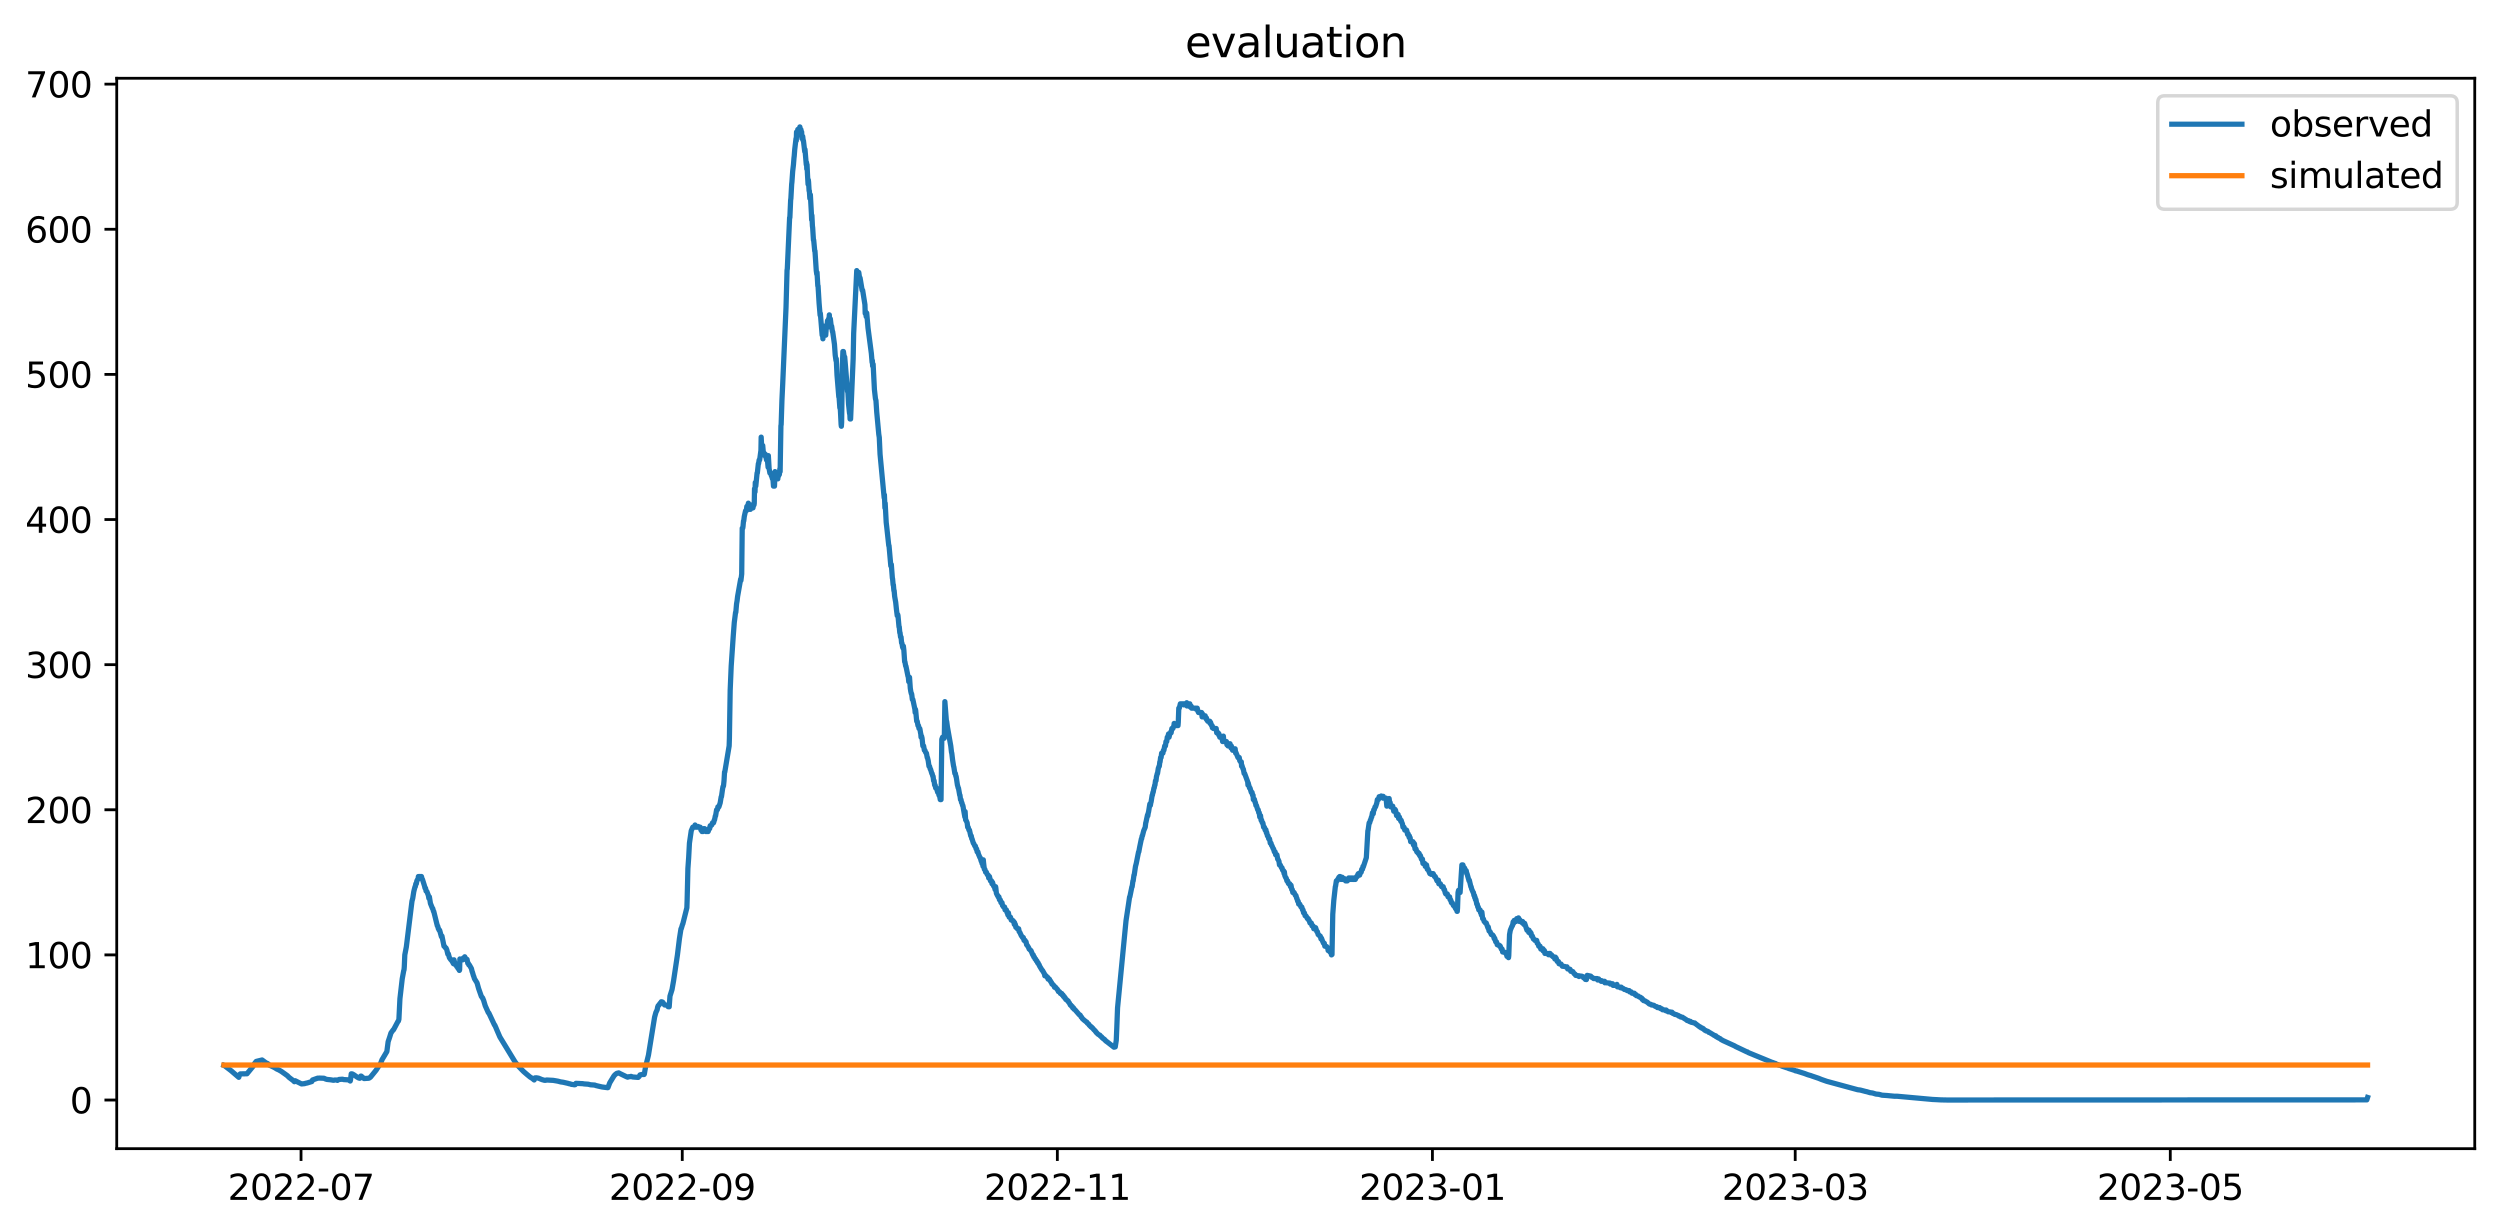 <?xml version="1.0" encoding="utf-8" standalone="no"?>
<!DOCTYPE svg PUBLIC "-//W3C//DTD SVG 1.1//EN"
  "http://www.w3.org/Graphics/SVG/1.1/DTD/svg11.dtd">
<svg xmlns:xlink="http://www.w3.org/1999/xlink" width="712.898pt" height="351.436pt" viewBox="0 0 712.898 351.436" xmlns="http://www.w3.org/2000/svg" version="1.1">
 <defs>
  <style type="text/css">*{stroke-linejoin: round; stroke-linecap: butt}</style>
 </defs>
 <g id="figure_1">
  <g id="patch_1">
   <path d="M 0 351.436 
L 712.898 351.436 
L 712.898 0 
L 0 0 
z
" style="fill: #ffffff"/>
  </g>
  <g id="axes_1">
   <g id="patch_2">
    <path d="M 33.288 327.558 
L 705.697 327.558 
L 705.697 22.318 
L 33.288 22.318 
z
" style="fill: #ffffff"/>
   </g>
   <g id="matplotlib.axis_1">
    <g id="xtick_1">
     <g id="line2d_1">
      <defs>
       <path id="m555b026057" d="M 0 0 
L 0 3.5 
" style="stroke: #000000; stroke-width: 0.8"/>
      </defs>
      <g>
       <use xlink:href="#m555b026057" x="85.842" y="327.558" style="stroke: #000000; stroke-width: 0.8"/>
      </g>
     </g>
     <g id="text_1">
      <!-- 2022-07 -->
      <g transform="translate(64.951 342.157) scale(0.1 -0.1)">
       <defs>
        <path id="DejaVuSans-32" d="M 1228 531 
L 3431 531 
L 3431 0 
L 469 0 
L 469 531 
Q 828 903 1448 1529 
Q 2069 2156 2228 2338 
Q 2531 2678 2651 2914 
Q 2772 3150 2772 3378 
Q 2772 3750 2511 3984 
Q 2250 4219 1831 4219 
Q 1534 4219 1204 4116 
Q 875 4013 500 3803 
L 500 4441 
Q 881 4594 1212 4672 
Q 1544 4750 1819 4750 
Q 2544 4750 2975 4387 
Q 3406 4025 3406 3419 
Q 3406 3131 3298 2873 
Q 3191 2616 2906 2266 
Q 2828 2175 2409 1742 
Q 1991 1309 1228 531 
z
" transform="scale(0.016)"/>
        <path id="DejaVuSans-30" d="M 2034 4250 
Q 1547 4250 1301 3770 
Q 1056 3291 1056 2328 
Q 1056 1369 1301 889 
Q 1547 409 2034 409 
Q 2525 409 2770 889 
Q 3016 1369 3016 2328 
Q 3016 3291 2770 3770 
Q 2525 4250 2034 4250 
z
M 2034 4750 
Q 2819 4750 3233 4129 
Q 3647 3509 3647 2328 
Q 3647 1150 3233 529 
Q 2819 -91 2034 -91 
Q 1250 -91 836 529 
Q 422 1150 422 2328 
Q 422 3509 836 4129 
Q 1250 4750 2034 4750 
z
" transform="scale(0.016)"/>
        <path id="DejaVuSans-2d" d="M 313 2009 
L 1997 2009 
L 1997 1497 
L 313 1497 
L 313 2009 
z
" transform="scale(0.016)"/>
        <path id="DejaVuSans-37" d="M 525 4666 
L 3525 4666 
L 3525 4397 
L 1831 0 
L 1172 0 
L 2766 4134 
L 525 4134 
L 525 4666 
z
" transform="scale(0.016)"/>
       </defs>
       <use xlink:href="#DejaVuSans-32"/>
       <use xlink:href="#DejaVuSans-30" x="63.623"/>
       <use xlink:href="#DejaVuSans-32" x="127.246"/>
       <use xlink:href="#DejaVuSans-32" x="190.869"/>
       <use xlink:href="#DejaVuSans-2d" x="254.492"/>
       <use xlink:href="#DejaVuSans-30" x="290.576"/>
       <use xlink:href="#DejaVuSans-37" x="354.199"/>
      </g>
     </g>
    </g>
    <g id="xtick_2">
     <g id="line2d_2">
      <g>
       <use xlink:href="#m555b026057" x="194.554" y="327.558" style="stroke: #000000; stroke-width: 0.8"/>
      </g>
     </g>
     <g id="text_2">
      <!-- 2022-09 -->
      <g transform="translate(173.662 342.157) scale(0.1 -0.1)">
       <defs>
        <path id="DejaVuSans-39" d="M 703 97 
L 703 672 
Q 941 559 1184 500 
Q 1428 441 1663 441 
Q 2288 441 2617 861 
Q 2947 1281 2994 2138 
Q 2813 1869 2534 1725 
Q 2256 1581 1919 1581 
Q 1219 1581 811 2004 
Q 403 2428 403 3163 
Q 403 3881 828 4315 
Q 1253 4750 1959 4750 
Q 2769 4750 3195 4129 
Q 3622 3509 3622 2328 
Q 3622 1225 3098 567 
Q 2575 -91 1691 -91 
Q 1453 -91 1209 -44 
Q 966 3 703 97 
z
M 1959 2075 
Q 2384 2075 2632 2365 
Q 2881 2656 2881 3163 
Q 2881 3666 2632 3958 
Q 2384 4250 1959 4250 
Q 1534 4250 1286 3958 
Q 1038 3666 1038 3163 
Q 1038 2656 1286 2365 
Q 1534 2075 1959 2075 
z
" transform="scale(0.016)"/>
       </defs>
       <use xlink:href="#DejaVuSans-32"/>
       <use xlink:href="#DejaVuSans-30" x="63.623"/>
       <use xlink:href="#DejaVuSans-32" x="127.246"/>
       <use xlink:href="#DejaVuSans-32" x="190.869"/>
       <use xlink:href="#DejaVuSans-2d" x="254.492"/>
       <use xlink:href="#DejaVuSans-30" x="290.576"/>
       <use xlink:href="#DejaVuSans-39" x="354.199"/>
      </g>
     </g>
    </g>
    <g id="xtick_3">
     <g id="line2d_3">
      <g>
       <use xlink:href="#m555b026057" x="301.511" y="327.558" style="stroke: #000000; stroke-width: 0.8"/>
      </g>
     </g>
     <g id="text_3">
      <!-- 2022-11 -->
      <g transform="translate(280.62 342.157) scale(0.1 -0.1)">
       <defs>
        <path id="DejaVuSans-31" d="M 794 531 
L 1825 531 
L 1825 4091 
L 703 3866 
L 703 4441 
L 1819 4666 
L 2450 4666 
L 2450 531 
L 3481 531 
L 3481 0 
L 794 0 
L 794 531 
z
" transform="scale(0.016)"/>
       </defs>
       <use xlink:href="#DejaVuSans-32"/>
       <use xlink:href="#DejaVuSans-30" x="63.623"/>
       <use xlink:href="#DejaVuSans-32" x="127.246"/>
       <use xlink:href="#DejaVuSans-32" x="190.869"/>
       <use xlink:href="#DejaVuSans-2d" x="254.492"/>
       <use xlink:href="#DejaVuSans-31" x="290.576"/>
       <use xlink:href="#DejaVuSans-31" x="354.199"/>
      </g>
     </g>
    </g>
    <g id="xtick_4">
     <g id="line2d_4">
      <g>
       <use xlink:href="#m555b026057" x="408.469" y="327.558" style="stroke: #000000; stroke-width: 0.8"/>
      </g>
     </g>
     <g id="text_4">
      <!-- 2023-01 -->
      <g transform="translate(387.578 342.157) scale(0.1 -0.1)">
       <defs>
        <path id="DejaVuSans-33" d="M 2597 2516 
Q 3050 2419 3304 2112 
Q 3559 1806 3559 1356 
Q 3559 666 3084 287 
Q 2609 -91 1734 -91 
Q 1441 -91 1130 -33 
Q 819 25 488 141 
L 488 750 
Q 750 597 1062 519 
Q 1375 441 1716 441 
Q 2309 441 2620 675 
Q 2931 909 2931 1356 
Q 2931 1769 2642 2001 
Q 2353 2234 1838 2234 
L 1294 2234 
L 1294 2753 
L 1863 2753 
Q 2328 2753 2575 2939 
Q 2822 3125 2822 3475 
Q 2822 3834 2567 4026 
Q 2313 4219 1838 4219 
Q 1578 4219 1281 4162 
Q 984 4106 628 3988 
L 628 4550 
Q 988 4650 1302 4700 
Q 1616 4750 1894 4750 
Q 2613 4750 3031 4423 
Q 3450 4097 3450 3541 
Q 3450 3153 3228 2886 
Q 3006 2619 2597 2516 
z
" transform="scale(0.016)"/>
       </defs>
       <use xlink:href="#DejaVuSans-32"/>
       <use xlink:href="#DejaVuSans-30" x="63.623"/>
       <use xlink:href="#DejaVuSans-32" x="127.246"/>
       <use xlink:href="#DejaVuSans-33" x="190.869"/>
       <use xlink:href="#DejaVuSans-2d" x="254.492"/>
       <use xlink:href="#DejaVuSans-30" x="290.576"/>
       <use xlink:href="#DejaVuSans-31" x="354.199"/>
      </g>
     </g>
    </g>
    <g id="xtick_5">
     <g id="line2d_5">
      <g>
       <use xlink:href="#m555b026057" x="511.92" y="327.558" style="stroke: #000000; stroke-width: 0.8"/>
      </g>
     </g>
     <g id="text_5">
      <!-- 2023-03 -->
      <g transform="translate(491.029 342.157) scale(0.1 -0.1)">
       <use xlink:href="#DejaVuSans-32"/>
       <use xlink:href="#DejaVuSans-30" x="63.623"/>
       <use xlink:href="#DejaVuSans-32" x="127.246"/>
       <use xlink:href="#DejaVuSans-33" x="190.869"/>
       <use xlink:href="#DejaVuSans-2d" x="254.492"/>
       <use xlink:href="#DejaVuSans-30" x="290.576"/>
       <use xlink:href="#DejaVuSans-33" x="354.199"/>
      </g>
     </g>
    </g>
    <g id="xtick_6">
     <g id="line2d_6">
      <g>
       <use xlink:href="#m555b026057" x="618.878" y="327.558" style="stroke: #000000; stroke-width: 0.8"/>
      </g>
     </g>
     <g id="text_6">
      <!-- 2023-05 -->
      <g transform="translate(597.987 342.157) scale(0.1 -0.1)">
       <defs>
        <path id="DejaVuSans-35" d="M 691 4666 
L 3169 4666 
L 3169 4134 
L 1269 4134 
L 1269 2991 
Q 1406 3038 1543 3061 
Q 1681 3084 1819 3084 
Q 2600 3084 3056 2656 
Q 3513 2228 3513 1497 
Q 3513 744 3044 326 
Q 2575 -91 1722 -91 
Q 1428 -91 1123 -41 
Q 819 9 494 109 
L 494 744 
Q 775 591 1075 516 
Q 1375 441 1709 441 
Q 2250 441 2565 725 
Q 2881 1009 2881 1497 
Q 2881 1984 2565 2268 
Q 2250 2553 1709 2553 
Q 1456 2553 1204 2497 
Q 953 2441 691 2322 
L 691 4666 
z
" transform="scale(0.016)"/>
       </defs>
       <use xlink:href="#DejaVuSans-32"/>
       <use xlink:href="#DejaVuSans-30" x="63.623"/>
       <use xlink:href="#DejaVuSans-32" x="127.246"/>
       <use xlink:href="#DejaVuSans-33" x="190.869"/>
       <use xlink:href="#DejaVuSans-2d" x="254.492"/>
       <use xlink:href="#DejaVuSans-30" x="290.576"/>
       <use xlink:href="#DejaVuSans-35" x="354.199"/>
      </g>
     </g>
    </g>
   </g>
   <g id="matplotlib.axis_2">
    <g id="ytick_1">
     <g id="line2d_7">
      <defs>
       <path id="m107661057c" d="M 0 0 
L -3.5 0 
" style="stroke: #000000; stroke-width: 0.8"/>
      </defs>
      <g>
       <use xlink:href="#m107661057c" x="33.288" y="313.684" style="stroke: #000000; stroke-width: 0.8"/>
      </g>
     </g>
     <g id="text_7">
      <!-- 0 -->
      <g transform="translate(19.925 317.483) scale(0.1 -0.1)">
       <use xlink:href="#DejaVuSans-30"/>
      </g>
     </g>
    </g>
    <g id="ytick_2">
     <g id="line2d_8">
      <g>
       <use xlink:href="#m107661057c" x="33.288" y="272.298" style="stroke: #000000; stroke-width: 0.8"/>
      </g>
     </g>
     <g id="text_8">
      <!-- 100 -->
      <g transform="translate(7.2 276.097) scale(0.1 -0.1)">
       <use xlink:href="#DejaVuSans-31"/>
       <use xlink:href="#DejaVuSans-30" x="63.623"/>
       <use xlink:href="#DejaVuSans-30" x="127.246"/>
      </g>
     </g>
    </g>
    <g id="ytick_3">
     <g id="line2d_9">
      <g>
       <use xlink:href="#m107661057c" x="33.288" y="230.912" style="stroke: #000000; stroke-width: 0.8"/>
      </g>
     </g>
     <g id="text_9">
      <!-- 200 -->
      <g transform="translate(7.2 234.711) scale(0.1 -0.1)">
       <use xlink:href="#DejaVuSans-32"/>
       <use xlink:href="#DejaVuSans-30" x="63.623"/>
       <use xlink:href="#DejaVuSans-30" x="127.246"/>
      </g>
     </g>
    </g>
    <g id="ytick_4">
     <g id="line2d_10">
      <g>
       <use xlink:href="#m107661057c" x="33.288" y="189.527" style="stroke: #000000; stroke-width: 0.8"/>
      </g>
     </g>
     <g id="text_10">
      <!-- 300 -->
      <g transform="translate(7.2 193.326) scale(0.1 -0.1)">
       <use xlink:href="#DejaVuSans-33"/>
       <use xlink:href="#DejaVuSans-30" x="63.623"/>
       <use xlink:href="#DejaVuSans-30" x="127.246"/>
      </g>
     </g>
    </g>
    <g id="ytick_5">
     <g id="line2d_11">
      <g>
       <use xlink:href="#m107661057c" x="33.288" y="148.141" style="stroke: #000000; stroke-width: 0.8"/>
      </g>
     </g>
     <g id="text_11">
      <!-- 400 -->
      <g transform="translate(7.2 151.94) scale(0.1 -0.1)">
       <defs>
        <path id="DejaVuSans-34" d="M 2419 4116 
L 825 1625 
L 2419 1625 
L 2419 4116 
z
M 2253 4666 
L 3047 4666 
L 3047 1625 
L 3713 1625 
L 3713 1100 
L 3047 1100 
L 3047 0 
L 2419 0 
L 2419 1100 
L 313 1100 
L 313 1709 
L 2253 4666 
z
" transform="scale(0.016)"/>
       </defs>
       <use xlink:href="#DejaVuSans-34"/>
       <use xlink:href="#DejaVuSans-30" x="63.623"/>
       <use xlink:href="#DejaVuSans-30" x="127.246"/>
      </g>
     </g>
    </g>
    <g id="ytick_6">
     <g id="line2d_12">
      <g>
       <use xlink:href="#m107661057c" x="33.288" y="106.755" style="stroke: #000000; stroke-width: 0.8"/>
      </g>
     </g>
     <g id="text_12">
      <!-- 500 -->
      <g transform="translate(7.2 110.554) scale(0.1 -0.1)">
       <use xlink:href="#DejaVuSans-35"/>
       <use xlink:href="#DejaVuSans-30" x="63.623"/>
       <use xlink:href="#DejaVuSans-30" x="127.246"/>
      </g>
     </g>
    </g>
    <g id="ytick_7">
     <g id="line2d_13">
      <g>
       <use xlink:href="#m107661057c" x="33.288" y="65.37" style="stroke: #000000; stroke-width: 0.8"/>
      </g>
     </g>
     <g id="text_13">
      <!-- 600 -->
      <g transform="translate(7.2 69.169) scale(0.1 -0.1)">
       <defs>
        <path id="DejaVuSans-36" d="M 2113 2584 
Q 1688 2584 1439 2293 
Q 1191 2003 1191 1497 
Q 1191 994 1439 701 
Q 1688 409 2113 409 
Q 2538 409 2786 701 
Q 3034 994 3034 1497 
Q 3034 2003 2786 2293 
Q 2538 2584 2113 2584 
z
M 3366 4563 
L 3366 3988 
Q 3128 4100 2886 4159 
Q 2644 4219 2406 4219 
Q 1781 4219 1451 3797 
Q 1122 3375 1075 2522 
Q 1259 2794 1537 2939 
Q 1816 3084 2150 3084 
Q 2853 3084 3261 2657 
Q 3669 2231 3669 1497 
Q 3669 778 3244 343 
Q 2819 -91 2113 -91 
Q 1303 -91 875 529 
Q 447 1150 447 2328 
Q 447 3434 972 4092 
Q 1497 4750 2381 4750 
Q 2619 4750 2861 4703 
Q 3103 4656 3366 4563 
z
" transform="scale(0.016)"/>
       </defs>
       <use xlink:href="#DejaVuSans-36"/>
       <use xlink:href="#DejaVuSans-30" x="63.623"/>
       <use xlink:href="#DejaVuSans-30" x="127.246"/>
      </g>
     </g>
    </g>
    <g id="ytick_8">
     <g id="line2d_14">
      <g>
       <use xlink:href="#m107661057c" x="33.288" y="23.984" style="stroke: #000000; stroke-width: 0.8"/>
      </g>
     </g>
     <g id="text_14">
      <!-- 700 -->
      <g transform="translate(7.2 27.783) scale(0.1 -0.1)">
       <use xlink:href="#DejaVuSans-37"/>
       <use xlink:href="#DejaVuSans-30" x="63.623"/>
       <use xlink:href="#DejaVuSans-30" x="127.246"/>
      </g>
     </g>
    </g>
   </g>
   <g id="line2d_15">
    <path d="M 63.852 303.792 
L 64.071 303.886 
L 64.29 304.092 
L 65.605 305.096 
L 65.824 305.262 
L 68.089 307.207 
L 68.308 306.451 
L 68.527 306.234 
L 70.427 306.193 
L 72.107 304.144 
L 72.619 303.234 
L 73.057 302.675 
L 74.737 302.261 
L 75.833 303.068 
L 76.345 303.296 
L 76.783 303.71 
L 78.244 304.413 
L 78.682 304.682 
L 78.902 304.827 
L 79.267 304.993 
L 79.486 305.086 
L 80.217 305.51 
L 81.24 306.234 
L 81.97 306.762 
L 82.408 307.217 
L 82.993 307.662 
L 83.65 308.159 
L 83.943 308.459 
L 84.162 308.179 
L 85.988 309.09 
L 86.865 309.007 
L 87.084 308.924 
L 87.596 308.821 
L 88.911 308.417 
L 89.13 307.962 
L 90.591 307.445 
L 91.249 307.434 
L 92.418 307.476 
L 92.71 307.641 
L 93.221 307.807 
L 94.244 307.91 
L 95.121 308.055 
L 95.486 307.972 
L 95.997 307.972 
L 96.217 308.086 
L 96.655 307.817 
L 97.678 307.745 
L 97.97 307.848 
L 99.358 307.931 
L 99.87 308.262 
L 99.943 308.003 
L 100.162 306.213 
L 100.454 306.234 
L 100.965 306.524 
L 101.769 307.103 
L 102.28 307.393 
L 102.573 307.476 
L 102.646 307.455 
L 102.865 306.865 
L 103.011 306.865 
L 103.815 307.559 
L 105.203 307.465 
L 105.641 307.165 
L 107.248 305.179 
L 107.76 304.372 
L 108.198 303.71 
L 108.49 303.358 
L 108.929 302.199 
L 110.317 299.861 
L 110.682 297.057 
L 111.121 295.743 
L 111.486 294.563 
L 112.143 293.653 
L 112.216 293.653 
L 113.531 291.17 
L 113.605 291.17 
L 113.751 290.663 
L 114.043 284.796 
L 114.7 279.096 
L 115.139 276.726 
L 115.212 276.592 
L 115.285 275.692 
L 115.431 272.298 
L 115.869 270.022 
L 117.477 256.985 
L 117.696 256.158 
L 117.988 254.295 
L 118.134 253.674 
L 118.353 252.847 
L 118.426 252.847 
L 118.573 252.019 
L 118.719 252.019 
L 118.865 251.191 
L 119.084 250.777 
L 119.157 250.777 
L 119.23 250.57 
L 119.303 249.95 
L 119.376 250.364 
L 119.522 249.95 
L 119.741 249.95 
L 119.815 250.157 
L 119.961 249.95 
L 120.18 249.95 
L 120.399 250.777 
L 120.472 250.777 
L 121.057 252.64 
L 121.203 253.261 
L 121.349 253.261 
L 121.495 254.088 
L 121.714 254.192 
L 122.152 255.33 
L 122.299 256.158 
L 122.445 255.744 
L 122.737 257.606 
L 123.321 259.054 
L 123.394 259.054 
L 123.614 259.882 
L 123.687 259.882 
L 124.709 264.021 
L 124.783 264.021 
L 124.856 264.228 
L 125.002 264.848 
L 125.075 264.848 
L 125.221 265.262 
L 125.367 265.262 
L 125.878 267.125 
L 125.951 267.125 
L 126.025 266.918 
L 126.609 269.815 
L 126.828 269.918 
L 126.974 270.229 
L 127.193 270.332 
L 127.413 270.849 
L 127.559 271.47 
L 127.705 272.091 
L 127.851 271.988 
L 128.143 273.084 
L 128.582 273.705 
L 128.801 273.705 
L 128.947 274.202 
L 129.02 274.202 
L 129.093 274.326 
L 129.239 274.698 
L 129.312 274.812 
L 129.385 274.553 
L 129.458 273.705 
L 129.531 274.077 
L 129.897 275.154 
L 130.043 275.154 
L 130.116 275.278 
L 130.262 275.65 
L 130.408 275.65 
L 130.627 276.188 
L 130.773 276.188 
L 130.993 276.726 
L 131.066 276.571 
L 131.139 273.457 
L 131.212 273.581 
L 131.358 273.705 
L 131.942 273.705 
L 132.088 273.208 
L 132.381 273.208 
L 132.527 272.836 
L 132.673 273.208 
L 132.746 273.208 
L 132.819 273.333 
L 132.965 273.705 
L 133.038 273.705 
L 133.111 273.829 
L 133.184 273.581 
L 133.403 274.698 
L 133.55 274.698 
L 133.696 275.154 
L 133.842 275.154 
L 134.426 276.188 
L 134.645 277.099 
L 134.718 277.223 
L 135.011 278.257 
L 135.084 278.382 
L 135.303 279.096 
L 136.034 280.275 
L 136.472 281.868 
L 137.276 284.176 
L 137.422 284.279 
L 137.568 284.589 
L 137.641 284.589 
L 137.787 285.003 
L 137.86 285.107 
L 138.371 286.804 
L 139.248 288.769 
L 139.394 288.852 
L 141.002 292.287 
L 141.075 292.287 
L 141.44 293.115 
L 141.659 293.653 
L 142.536 295.681 
L 142.682 295.929 
L 146.481 302.168 
L 146.846 302.768 
L 147.212 303.254 
L 147.65 303.823 
L 148.015 304.227 
L 148.746 304.993 
L 149.33 305.582 
L 150.207 306.338 
L 151.157 307.124 
L 151.814 307.538 
L 152.326 307.962 
L 152.545 307.372 
L 152.983 307.352 
L 153.568 307.455 
L 154.225 307.724 
L 154.517 307.848 
L 154.81 307.931 
L 155.248 308.055 
L 155.613 308.065 
L 155.832 307.972 
L 157.732 308.076 
L 158.609 308.221 
L 159.12 308.314 
L 159.851 308.51 
L 160.581 308.614 
L 162.042 308.945 
L 162.189 309.007 
L 162.627 309.09 
L 162.919 309.214 
L 163.504 309.276 
L 163.723 309.338 
L 164.015 309.307 
L 164.234 308.924 
L 166.134 309.017 
L 166.572 309.09 
L 167.741 309.173 
L 168.399 309.338 
L 169.641 309.421 
L 169.86 309.535 
L 170.883 309.779 
L 171.686 309.963 
L 173.293 310.166 
L 173.367 310.128 
L 173.878 308.779 
L 174.535 307.693 
L 175.047 306.855 
L 175.339 306.503 
L 175.851 306.089 
L 176.435 305.944 
L 176.727 306.11 
L 178.7 307.062 
L 178.992 307.165 
L 179.138 307.062 
L 179.723 307.02 
L 179.942 306.938 
L 180.161 307.02 
L 180.38 307.103 
L 181.549 307.196 
L 181.987 307.227 
L 182.28 306.938 
L 182.499 306.524 
L 183.01 306.4 
L 183.668 306.4 
L 183.741 306.265 
L 184.106 304.123 
L 184.471 302.665 
L 184.91 300.895 
L 185.567 296.819 
L 186.663 290.052 
L 187.028 288.718 
L 187.394 287.942 
L 187.54 287.155 
L 187.686 286.783 
L 187.832 286.721 
L 187.978 286.41 
L 188.051 286.452 
L 188.27 286.048 
L 188.344 286.079 
L 188.417 285.976 
L 188.563 285.665 
L 188.855 285.707 
L 189.001 285.81 
L 189.512 286.576 
L 190.389 286.659 
L 190.535 287.073 
L 190.828 287.093 
L 191.047 284.051 
L 191.631 282.189 
L 192.07 279.706 
L 193.165 272.391 
L 193.75 267.642 
L 194.188 264.848 
L 194.261 264.848 
L 194.627 263.607 
L 194.7 263.503 
L 195.869 258.848 
L 195.942 256.675 
L 196.161 247.673 
L 196.38 244.57 
L 196.599 240.431 
L 197.111 236.913 
L 197.549 235.879 
L 198.06 235.879 
L 198.206 235.258 
L 198.353 235.879 
L 198.937 235.879 
L 199.083 235.672 
L 199.229 235.879 
L 199.668 235.879 
L 199.741 236.085 
L 199.887 236.706 
L 199.96 236.706 
L 200.179 237.12 
L 200.471 237.12 
L 200.69 236.292 
L 200.764 236.499 
L 200.91 236.292 
L 201.275 237.12 
L 201.932 237.12 
L 202.006 236.913 
L 202.152 236.292 
L 202.371 236.292 
L 202.517 235.465 
L 202.736 235.465 
L 202.882 235.258 
L 202.955 235.258 
L 203.174 234.637 
L 203.467 234.637 
L 203.54 234.43 
L 203.686 233.809 
L 203.759 233.809 
L 203.978 232.671 
L 204.051 232.671 
L 204.343 230.912 
L 204.563 230.912 
L 204.636 230.705 
L 204.709 230.085 
L 204.782 230.291 
L 204.928 230.085 
L 205.001 230.085 
L 205.366 228.946 
L 205.658 227.188 
L 205.732 227.188 
L 206.024 225.118 
L 206.17 224.291 
L 206.243 224.291 
L 206.316 224.084 
L 206.462 222.635 
L 206.608 220.152 
L 206.681 220.152 
L 207.923 212.703 
L 207.996 210.53 
L 208.216 196.873 
L 208.508 189.94 
L 209.092 181.353 
L 209.384 177.525 
L 209.75 174.628 
L 209.823 174.628 
L 210.042 172.145 
L 210.188 171.317 
L 210.334 170.075 
L 211.211 165.109 
L 211.284 165.523 
L 211.503 163.661 
L 211.649 150.624 
L 211.795 150.624 
L 211.868 150.21 
L 212.015 148.555 
L 212.088 148.555 
L 212.234 147.313 
L 212.599 145.658 
L 212.818 145.658 
L 212.964 144.416 
L 213.037 145.244 
L 213.257 144.002 
L 213.33 144.002 
L 213.403 143.485 
L 213.622 145.244 
L 213.695 144.416 
L 213.768 145.244 
L 213.914 144.416 
L 213.987 145.244 
L 214.133 144.002 
L 214.206 144.002 
L 214.279 144.416 
L 214.425 144.002 
L 214.645 144.002 
L 214.718 144.83 
L 214.864 144.002 
L 215.01 144.002 
L 215.083 143.485 
L 215.156 139.346 
L 215.229 140.278 
L 215.302 140.278 
L 215.375 137.588 
L 215.448 138.519 
L 215.521 138.622 
L 215.887 134.897 
L 215.96 134.897 
L 216.252 132.207 
L 216.325 132.207 
L 216.471 131.173 
L 216.617 131.173 
L 216.909 129 
L 216.983 128.483 
L 217.056 124.655 
L 217.202 127.448 
L 217.348 127.448 
L 217.494 127.034 
L 217.713 129.517 
L 217.786 129 
L 217.932 129.517 
L 218.005 129.517 
L 218.078 129.931 
L 218.225 129.517 
L 218.59 131.173 
L 218.663 130.759 
L 218.882 131.69 
L 219.028 133.242 
L 219.101 129.931 
L 219.32 133.656 
L 219.54 134.897 
L 219.759 134.897 
L 219.978 135.725 
L 220.051 135.725 
L 220.27 136.553 
L 220.416 136.553 
L 220.562 138.622 
L 220.635 137.174 
L 220.855 138.622 
L 221.001 134.484 
L 221.293 136.553 
L 221.804 136.553 
L 221.877 134.897 
L 221.951 135.311 
L 222.024 135.725 
L 222.17 134.897 
L 222.243 135.311 
L 222.389 133.656 
L 222.462 134.484 
L 222.681 121.447 
L 222.754 121.033 
L 222.973 114.205 
L 223.193 109.549 
L 224.142 87.614 
L 224.435 77.061 
L 224.508 76.647 
L 225.165 62.059 
L 225.238 62.059 
L 225.457 57.092 
L 225.53 56.575 
L 225.75 52.54 
L 225.823 51.919 
L 226.042 48.815 
L 226.261 46.953 
L 226.407 45.091 
L 226.48 44.47 
L 226.626 42.607 
L 226.992 39.504 
L 227.065 40.124 
L 227.138 37.641 
L 227.211 38.883 
L 227.357 37.641 
L 227.43 37.641 
L 227.503 36.917 
L 227.576 37.641 
L 227.649 36.917 
L 227.722 37.641 
L 227.868 36.917 
L 227.941 37.641 
L 228.087 36.193 
L 228.161 37.641 
L 228.234 36.917 
L 228.307 38.262 
L 228.38 36.917 
L 228.526 37.641 
L 228.599 37.641 
L 228.672 39.504 
L 228.745 38.883 
L 228.818 39.504 
L 228.891 38.883 
L 229.037 40.124 
L 229.11 40.124 
L 229.476 43.228 
L 229.549 42.607 
L 229.914 46.953 
L 229.987 46.332 
L 230.06 48.195 
L 230.133 46.953 
L 230.279 50.057 
L 230.425 52.54 
L 230.498 51.298 
L 230.571 51.919 
L 230.718 54.402 
L 230.791 54.402 
L 230.937 56.575 
L 231.083 55.54 
L 231.375 60.817 
L 231.448 62.679 
L 231.521 61.438 
L 231.667 64.438 
L 231.74 64.956 
L 231.96 68.473 
L 232.033 68.473 
L 232.325 71.577 
L 232.398 71.577 
L 232.763 77.164 
L 232.909 78.199 
L 232.982 77.682 
L 233.202 81.51 
L 233.275 81.51 
L 233.567 86.373 
L 233.859 89.891 
L 233.932 89.373 
L 234.444 95.581 
L 234.59 95.581 
L 234.663 96.616 
L 234.736 92.995 
L 234.809 94.546 
L 234.882 92.995 
L 234.955 95.581 
L 235.028 94.546 
L 235.174 95.581 
L 235.247 95.064 
L 235.32 95.581 
L 235.393 94.546 
L 235.466 95.581 
L 235.613 93.512 
L 235.759 93.512 
L 235.832 92.995 
L 235.978 91.443 
L 236.124 91.443 
L 236.27 90.925 
L 236.416 90.925 
L 236.489 89.787 
L 236.562 91.443 
L 236.635 90.925 
L 236.781 90.925 
L 237.074 93.512 
L 237.147 92.995 
L 237.366 94.546 
L 237.439 94.546 
L 237.95 98.168 
L 238.17 101.272 
L 238.389 102.824 
L 238.462 102.306 
L 238.681 106.962 
L 239.192 113.17 
L 239.265 113.17 
L 239.485 116.274 
L 239.631 116.688 
L 239.85 121.033 
L 239.923 121.551 
L 239.996 120.516 
L 240.215 103.858 
L 240.361 100.237 
L 240.434 100.754 
L 240.507 100.237 
L 240.727 101.789 
L 240.873 101.789 
L 241.092 104.376 
L 241.676 111.618 
L 241.749 111.101 
L 241.969 115.239 
L 242.261 117.929 
L 242.334 117.929 
L 242.407 119.481 
L 242.48 118.964 
L 242.553 119.481 
L 243.284 102.306 
L 243.43 95.064 
L 244.306 77.164 
L 244.453 79.234 
L 244.526 78.199 
L 244.599 78.716 
L 244.745 78.199 
L 244.818 78.199 
L 244.891 77.682 
L 245.183 79.751 
L 245.256 79.234 
L 245.841 82.752 
L 245.987 82.752 
L 246.644 86.89 
L 246.717 89.373 
L 246.79 88.752 
L 247.01 90.304 
L 247.156 89.27 
L 247.521 93.512 
L 248.471 100.754 
L 248.69 103.341 
L 248.763 102.824 
L 248.836 104.376 
L 248.909 103.858 
L 248.982 103.858 
L 249.348 111.101 
L 249.64 113.687 
L 249.786 114.205 
L 250.005 117.516 
L 250.59 123.827 
L 250.736 124.758 
L 250.955 129.517 
L 252.124 141.933 
L 252.197 141.105 
L 252.343 144.83 
L 252.416 143.485 
L 252.708 148.969 
L 252.854 150.21 
L 253.439 155.59 
L 253.512 155.59 
L 253.731 158.073 
L 254.023 161.384 
L 254.096 160.97 
L 254.169 160.97 
L 254.462 164.799 
L 254.535 165.109 
L 254.681 166.764 
L 254.754 166.764 
L 254.9 168.42 
L 254.973 168.42 
L 255.119 170.075 
L 255.411 171.731 
L 255.631 173.8 
L 255.85 175.559 
L 255.923 175.145 
L 255.996 175.249 
L 256.069 175.559 
L 256.361 178.766 
L 256.434 178.766 
L 256.58 180.422 
L 256.653 180.422 
L 256.8 181.663 
L 256.946 181.663 
L 257.092 183.319 
L 257.165 183.319 
L 257.238 183.629 
L 257.384 184.56 
L 257.53 184.871 
L 257.603 184.25 
L 257.749 185.491 
L 257.968 188.699 
L 258.042 188.699 
L 258.261 189.94 
L 258.334 189.94 
L 258.918 192.837 
L 258.991 192.837 
L 259.137 194.389 
L 259.357 193.148 
L 259.576 196.252 
L 259.722 197.183 
L 259.868 197.804 
L 259.941 197.804 
L 260.014 198.218 
L 260.16 199.459 
L 260.306 199.459 
L 260.891 202.253 
L 260.964 203.184 
L 261.037 202.253 
L 261.11 202.563 
L 261.402 205.667 
L 261.548 205.667 
L 261.768 206.909 
L 261.914 206.909 
L 262.06 207.736 
L 262.279 207.736 
L 262.352 208.047 
L 262.498 208.978 
L 262.571 209.288 
L 262.644 210.219 
L 262.717 209.909 
L 262.79 209.909 
L 262.936 210.53 
L 263.156 212.703 
L 263.375 212.703 
L 263.594 213.944 
L 263.74 213.944 
L 263.959 214.565 
L 264.105 214.772 
L 264.178 214.772 
L 264.398 216.013 
L 264.471 216.013 
L 264.69 216.945 
L 264.909 218.497 
L 265.055 218.497 
L 265.274 219.324 
L 265.347 219.324 
L 265.713 220.566 
L 265.786 220.566 
L 266.005 221.394 
L 266.078 221.394 
L 266.224 222.635 
L 266.37 222.635 
L 266.516 223.877 
L 266.662 223.877 
L 266.809 224.704 
L 267.028 224.704 
L 267.393 225.946 
L 267.612 225.946 
L 267.758 226.774 
L 267.904 226.774 
L 268.124 228.015 
L 268.343 228.015 
L 268.562 210.84 
L 268.781 210.219 
L 269.146 210.219 
L 269.219 210.53 
L 269.293 209.599 
L 269.439 200.08 
L 269.877 205.667 
L 269.95 205.667 
L 270.169 207.322 
L 271.119 212.703 
L 271.338 214.565 
L 271.411 214.772 
L 271.63 216.634 
L 271.923 218.497 
L 271.996 218.703 
L 272.288 220.566 
L 272.434 220.566 
L 272.58 221.394 
L 272.653 221.394 
L 273.019 223.877 
L 273.092 224.084 
L 273.238 224.704 
L 273.311 224.704 
L 273.676 226.774 
L 273.749 226.774 
L 273.895 228.015 
L 274.041 228.015 
L 274.187 228.843 
L 274.261 228.843 
L 274.334 229.05 
L 274.48 229.671 
L 274.553 229.671 
L 274.626 229.981 
L 274.772 230.912 
L 275.137 232.982 
L 275.21 231.43 
L 275.356 233.809 
L 275.429 233.809 
L 275.795 234.637 
L 275.941 235.879 
L 276.087 235.879 
L 276.306 236.706 
L 276.452 236.706 
L 276.818 238.362 
L 276.964 238.362 
L 277.11 239.189 
L 277.183 239.189 
L 277.548 240.431 
L 277.621 240.431 
L 277.987 241.259 
L 278.133 241.259 
L 278.352 242.086 
L 278.498 242.086 
L 278.644 242.914 
L 278.863 242.914 
L 279.009 243.535 
L 279.448 244.57 
L 279.521 244.57 
L 279.813 245.604 
L 279.886 245.397 
L 280.032 246.225 
L 280.178 246.225 
L 280.324 247.053 
L 280.397 245.19 
L 280.471 246.018 
L 280.69 247.88 
L 280.836 247.88 
L 280.909 248.087 
L 281.055 248.708 
L 281.274 248.708 
L 281.493 249.329 
L 281.639 249.536 
L 281.786 249.536 
L 281.859 249.743 
L 281.932 250.364 
L 282.005 250.157 
L 282.078 250.364 
L 282.151 249.95 
L 282.443 251.191 
L 282.735 251.191 
L 282.881 252.019 
L 282.955 252.019 
L 283.028 251.605 
L 283.32 252.64 
L 283.466 252.847 
L 283.539 252.847 
L 283.612 253.054 
L 283.758 253.674 
L 283.831 253.674 
L 283.904 252.847 
L 283.977 253.261 
L 284.123 254.709 
L 284.416 255.33 
L 284.489 255.33 
L 284.635 255.744 
L 284.708 255.744 
L 284.781 255.951 
L 284.854 255.744 
L 285 256.571 
L 285.219 256.571 
L 285.292 256.778 
L 285.439 257.399 
L 285.585 257.399 
L 285.658 257.606 
L 285.731 257.399 
L 285.877 258.227 
L 285.95 258.227 
L 286.169 258.641 
L 286.461 258.641 
L 286.607 259.468 
L 286.973 259.468 
L 287.192 260.296 
L 287.265 260.296 
L 287.411 260.917 
L 287.557 260.296 
L 287.776 261.538 
L 288.142 261.538 
L 288.215 261.745 
L 288.361 262.365 
L 288.799 262.469 
L 288.945 262.779 
L 289.091 262.779 
L 289.238 263.607 
L 289.311 263.09 
L 289.457 263.607 
L 289.53 263.607 
L 289.676 264.435 
L 289.895 264.435 
L 290.114 264.848 
L 290.48 264.848 
L 290.626 265.676 
L 290.772 265.78 
L 291.283 266.918 
L 291.429 267.021 
L 291.575 267.332 
L 291.795 267.332 
L 292.014 268.159 
L 292.306 268.159 
L 292.452 268.573 
L 292.598 268.573 
L 292.744 269.401 
L 292.89 269.504 
L 293.329 270.229 
L 293.475 270.642 
L 293.621 270.746 
L 293.913 271.056 
L 293.986 271.056 
L 294.498 272.298 
L 294.644 272.298 
L 294.79 272.877 
L 294.936 272.877 
L 295.155 273.457 
L 295.301 273.457 
L 295.374 273.591 
L 295.521 273.995 
L 295.667 273.995 
L 295.74 274.14 
L 295.886 274.574 
L 296.032 274.574 
L 296.251 275.112 
L 296.324 275.112 
L 296.47 275.516 
L 297.201 276.726 
L 297.274 276.726 
L 297.858 277.761 
L 297.932 278.257 
L 298.005 278.133 
L 298.151 278.257 
L 298.297 278.257 
L 298.735 278.868 
L 298.808 278.754 
L 298.881 279.209 
L 298.954 279.096 
L 299.1 279.209 
L 299.247 279.209 
L 299.466 279.706 
L 299.539 279.706 
L 299.758 280.161 
L 299.831 280.161 
L 299.977 280.616 
L 300.123 280.616 
L 300.489 281.072 
L 300.562 281.072 
L 300.708 281.527 
L 301 281.527 
L 301.438 282.096 
L 301.511 282.096 
L 301.658 282.437 
L 301.731 282.437 
L 301.804 282.748 
L 301.877 282.644 
L 302.023 282.851 
L 302.169 282.851 
L 302.388 283.306 
L 302.753 283.306 
L 302.9 283.72 
L 303.119 283.72 
L 303.265 284.176 
L 303.484 284.176 
L 303.63 284.589 
L 303.776 284.589 
L 303.922 285.003 
L 304.215 285.107 
L 304.434 285.417 
L 304.58 285.417 
L 304.726 285.79 
L 304.872 285.893 
L 305.237 286.617 
L 305.384 286.617 
L 305.603 286.99 
L 305.749 286.99 
L 305.895 287.404 
L 306.114 287.404 
L 306.26 287.776 
L 306.479 287.869 
L 307.794 289.39 
L 308.014 289.463 
L 308.306 290.011 
L 308.379 290.011 
L 308.744 290.59 
L 308.89 290.663 
L 309.11 290.88 
L 309.84 291.459 
L 309.913 291.459 
L 310.059 291.749 
L 310.205 291.811 
L 310.352 291.997 
L 310.425 291.997 
L 310.571 292.287 
L 310.863 292.577 
L 310.936 292.577 
L 311.082 292.825 
L 311.301 292.898 
L 311.447 293.115 
L 311.52 293.115 
L 311.959 293.653 
L 312.251 293.901 
L 312.397 294.15 
L 312.47 294.15 
L 312.616 294.439 
L 312.689 294.439 
L 313.055 294.874 
L 313.566 295.184 
L 313.639 295.184 
L 313.785 295.433 
L 313.931 295.495 
L 314.078 295.681 
L 314.151 295.681 
L 314.297 295.929 
L 314.443 295.991 
L 314.589 296.177 
L 314.662 296.177 
L 314.881 296.384 
L 314.954 296.384 
L 315.1 296.633 
L 315.173 296.633 
L 315.466 296.964 
L 315.612 297.026 
L 317.657 298.619 
L 318.023 298.536 
L 318.315 296.653 
L 318.461 293.156 
L 318.68 287.393 
L 321.091 262.572 
L 321.749 258.227 
L 322.114 255.744 
L 322.187 255.744 
L 322.771 252.847 
L 322.845 252.847 
L 323.064 251.191 
L 323.137 251.191 
L 323.356 249.536 
L 323.429 249.536 
L 323.794 247.053 
L 324.013 246.225 
L 324.671 242.914 
L 324.744 242.914 
L 324.963 241.673 
L 325.475 239.189 
L 325.548 239.189 
L 325.694 238.362 
L 325.767 238.362 
L 326.132 236.913 
L 326.571 235.879 
L 326.717 234.637 
L 326.79 234.43 
L 327.009 233.395 
L 327.228 232.361 
L 327.301 232.671 
L 327.447 231.74 
L 327.52 231.533 
L 327.886 229.257 
L 328.032 229.671 
L 328.178 228.843 
L 328.251 228.636 
L 328.543 226.774 
L 328.616 226.774 
L 328.762 225.946 
L 328.835 225.946 
L 329.055 224.704 
L 329.128 224.704 
L 329.274 223.877 
L 329.347 223.877 
L 329.493 222.635 
L 329.639 222.635 
L 329.785 221.394 
L 329.858 221.187 
L 330.004 220.566 
L 330.077 220.566 
L 330.297 219.117 
L 330.516 218.497 
L 330.589 218.497 
L 330.735 217.255 
L 330.808 217.255 
L 330.954 216.013 
L 331.1 216.013 
L 331.246 214.772 
L 331.612 214.772 
L 331.758 213.944 
L 331.904 213.944 
L 332.123 212.703 
L 332.342 212.703 
L 332.488 211.461 
L 332.707 211.461 
L 332.854 210.219 
L 332.927 210.53 
L 333.219 209.288 
L 333.365 210.219 
L 333.584 209.288 
L 333.73 208.978 
L 333.803 208.978 
L 333.876 208.667 
L 333.949 208.978 
L 334.169 207.736 
L 334.461 207.736 
L 334.753 206.909 
L 334.826 206.288 
L 334.899 206.909 
L 334.972 206.598 
L 335.118 206.909 
L 335.922 206.909 
L 335.995 205.977 
L 336.141 201.942 
L 336.287 201.942 
L 336.58 200.701 
L 336.653 201.011 
L 336.799 200.701 
L 337.529 200.701 
L 337.602 201.011 
L 337.749 200.701 
L 338.333 200.701 
L 338.406 200.39 
L 338.479 201.321 
L 338.625 200.701 
L 338.698 201.011 
L 338.844 200.701 
L 338.991 201.321 
L 339.064 200.701 
L 339.137 201.321 
L 339.283 200.701 
L 339.429 201.632 
L 339.575 201.321 
L 339.648 201.321 
L 339.794 201.942 
L 339.867 201.632 
L 340.013 201.942 
L 341.036 201.942 
L 341.109 202.253 
L 341.255 201.942 
L 341.401 201.942 
L 341.621 202.873 
L 341.767 203.184 
L 342.643 203.184 
L 342.79 204.425 
L 342.863 203.494 
L 342.936 204.425 
L 343.009 204.115 
L 343.155 204.425 
L 343.52 204.425 
L 343.666 204.115 
L 343.958 205.046 
L 344.032 204.736 
L 344.178 205.357 
L 344.251 205.357 
L 344.397 205.667 
L 344.981 205.667 
L 345.054 206.288 
L 345.127 205.977 
L 345.2 205.977 
L 345.493 206.909 
L 345.639 206.909 
L 345.712 207.529 
L 345.785 207.322 
L 345.858 207.322 
L 346.004 207.736 
L 346.662 207.736 
L 346.735 208.047 
L 346.808 207.736 
L 346.954 208.978 
L 347.392 208.978 
L 347.538 209.599 
L 347.611 209.288 
L 347.831 210.219 
L 348.415 210.219 
L 348.634 211.461 
L 348.78 210.84 
L 348.853 209.909 
L 349 211.461 
L 349.73 211.461 
L 349.876 212.392 
L 350.022 212.082 
L 350.168 212.703 
L 350.388 212.703 
L 350.534 212.082 
L 350.68 212.703 
L 350.753 212.082 
L 350.899 213.013 
L 350.972 212.703 
L 351.045 213.323 
L 351.118 212.703 
L 351.191 213.013 
L 351.264 213.013 
L 351.484 213.944 
L 352.068 213.944 
L 352.141 214.151 
L 352.214 213.53 
L 352.36 214.772 
L 352.433 214.565 
L 353.018 216.013 
L 353.164 216.013 
L 353.31 216.324 
L 353.383 216.013 
L 353.529 216.945 
L 353.602 216.945 
L 353.748 217.255 
L 353.968 217.255 
L 354.041 218.497 
L 354.114 218.186 
L 354.479 219.324 
L 354.552 219.324 
L 354.771 220.566 
L 354.917 220.566 
L 355.794 222.946 
L 355.867 223.877 
L 355.94 223.256 
L 356.086 223.877 
L 356.159 224.084 
L 356.305 224.704 
L 356.452 224.704 
L 356.817 225.946 
L 356.89 225.946 
L 356.963 226.153 
L 357.036 225.946 
L 357.182 226.774 
L 357.328 226.774 
L 357.401 228.015 
L 357.474 227.705 
L 357.62 228.222 
L 357.694 227.912 
L 357.913 228.843 
L 357.986 228.843 
L 358.132 229.671 
L 358.278 229.671 
L 358.643 230.912 
L 358.789 230.912 
L 358.936 231.74 
L 359.082 231.74 
L 359.228 232.982 
L 359.374 232.982 
L 359.447 232.568 
L 359.593 233.809 
L 359.666 234.016 
L 359.739 233.809 
L 359.958 234.637 
L 360.104 234.637 
L 360.178 234.947 
L 360.324 235.879 
L 360.543 235.879 
L 360.616 236.085 
L 360.762 236.706 
L 360.835 236.706 
L 360.908 236.913 
L 360.981 236.603 
L 361.127 237.534 
L 361.2 237.327 
L 361.42 238.362 
L 361.566 238.362 
L 361.639 238.569 
L 361.785 239.189 
L 362.004 239.189 
L 362.077 239.5 
L 362.223 240.431 
L 362.442 240.431 
L 362.588 241.052 
L 362.662 241.052 
L 363.1 242.086 
L 363.173 242.086 
L 363.392 242.914 
L 363.611 242.914 
L 363.757 243.742 
L 364.123 243.742 
L 364.342 244.983 
L 364.415 244.983 
L 364.707 245.604 
L 364.853 246.639 
L 365.072 246.639 
L 365.438 247.467 
L 365.584 247.467 
L 365.73 248.087 
L 365.876 248.294 
L 366.022 248.294 
L 366.168 249.122 
L 366.241 248.605 
L 366.388 249.743 
L 366.68 250.364 
L 366.753 250.364 
L 366.826 250.57 
L 366.972 251.191 
L 367.191 251.191 
L 367.337 251.812 
L 367.483 252.019 
L 367.776 252.019 
L 367.995 252.847 
L 368.068 252.847 
L 368.141 252.433 
L 368.36 253.674 
L 368.506 253.674 
L 368.652 254.502 
L 369.018 254.502 
L 369.383 255.33 
L 369.529 255.33 
L 369.602 255.537 
L 369.748 256.158 
L 369.821 256.158 
L 370.04 256.985 
L 370.187 256.985 
L 370.333 257.813 
L 370.625 257.813 
L 370.99 258.641 
L 371.209 258.641 
L 371.282 258.848 
L 371.429 259.468 
L 371.575 259.468 
L 371.721 260.296 
L 371.94 260.296 
L 372.013 260.503 
L 372.159 261.124 
L 372.451 261.227 
L 372.817 261.951 
L 373.036 261.951 
L 373.182 262.365 
L 373.328 262.469 
L 373.547 263.193 
L 373.913 263.193 
L 373.986 263.4 
L 374.132 264.021 
L 374.424 264.021 
L 374.497 264.228 
L 374.643 264.848 
L 374.935 264.848 
L 375.008 264.642 
L 375.081 264.848 
L 375.155 264.538 
L 375.52 265.676 
L 375.666 265.676 
L 375.885 266.504 
L 376.104 266.607 
L 376.323 266.918 
L 376.47 266.918 
L 376.543 267.125 
L 376.689 267.745 
L 376.762 267.745 
L 376.835 267.539 
L 377.054 268.159 
L 377.419 268.987 
L 377.639 268.987 
L 377.785 269.815 
L 378.296 269.918 
L 378.515 270.229 
L 378.588 270.229 
L 378.734 271.056 
L 379.027 271.16 
L 379.246 271.47 
L 379.465 271.47 
L 379.684 272.298 
L 379.83 272.194 
L 380.049 260.71 
L 380.342 256.778 
L 380.78 252.847 
L 380.853 252.64 
L 381.072 251.191 
L 381.291 251.191 
L 381.438 250.777 
L 381.511 250.777 
L 381.803 250.157 
L 381.876 250.57 
L 382.022 249.95 
L 382.095 250.157 
L 382.168 249.95 
L 382.314 250.57 
L 382.387 250.777 
L 382.46 250.157 
L 382.68 250.777 
L 382.753 250.157 
L 382.826 250.777 
L 382.972 250.364 
L 383.191 250.777 
L 383.264 250.674 
L 383.337 250.777 
L 383.41 250.57 
L 383.702 251.191 
L 384.214 251.191 
L 384.579 250.364 
L 384.798 250.364 
L 384.871 250.57 
L 384.944 250.364 
L 385.017 250.777 
L 385.164 250.364 
L 385.31 250.364 
L 385.456 250.777 
L 385.529 250.364 
L 385.602 250.777 
L 385.675 250.364 
L 385.821 250.777 
L 386.04 250.777 
L 386.113 250.364 
L 386.259 250.777 
L 386.479 250.777 
L 386.844 249.95 
L 387.063 249.95 
L 387.209 249.329 
L 387.355 249.122 
L 387.428 249.225 
L 387.501 249.536 
L 387.575 249.329 
L 387.721 249.536 
L 387.794 248.915 
L 387.867 249.122 
L 388.013 248.708 
L 388.159 248.708 
L 388.305 247.88 
L 388.524 247.88 
L 388.67 247.053 
L 388.743 247.26 
L 389.62 244.57 
L 390.059 236.913 
L 390.132 236.706 
L 390.424 234.637 
L 390.57 234.637 
L 390.789 233.809 
L 390.862 233.809 
L 391.081 232.982 
L 391.154 232.982 
L 391.374 231.74 
L 391.52 231.74 
L 391.593 232.05 
L 391.739 230.912 
L 391.885 230.912 
L 392.104 230.085 
L 392.25 230.085 
L 392.616 228.946 
L 392.762 228.015 
L 393.054 228.015 
L 393.127 227.808 
L 393.273 227.188 
L 393.711 227.188 
L 393.858 226.981 
L 394.15 227.084 
L 394.369 227.601 
L 394.442 227.084 
L 394.588 227.601 
L 395.1 227.601 
L 395.173 227.912 
L 395.246 227.601 
L 395.465 229.878 
L 395.611 228.843 
L 395.757 228.533 
L 395.83 228.533 
L 395.976 228.843 
L 396.049 228.843 
L 396.122 227.705 
L 396.268 228.843 
L 396.415 228.843 
L 396.561 230.085 
L 396.634 230.085 
L 396.707 229.774 
L 396.853 230.085 
L 396.999 230.085 
L 397.145 229.878 
L 397.437 231.326 
L 397.73 231.326 
L 397.803 230.809 
L 397.876 231.326 
L 397.949 231.016 
L 398.241 232.568 
L 398.314 232.568 
L 398.387 232.05 
L 398.533 232.568 
L 398.606 232.775 
L 398.679 232.257 
L 398.826 233.395 
L 398.899 233.395 
L 399.045 232.982 
L 399.264 233.706 
L 399.483 234.223 
L 399.556 233.913 
L 399.702 234.43 
L 399.921 234.947 
L 400.068 235.879 
L 400.36 235.879 
L 400.433 236.085 
L 400.579 236.706 
L 401.09 236.706 
L 401.163 236.913 
L 401.383 237.948 
L 401.529 237.741 
L 401.675 238.155 
L 401.821 238.776 
L 401.894 238.362 
L 402.04 239.086 
L 402.113 238.879 
L 402.259 240.017 
L 402.771 240.017 
L 402.844 240.224 
L 402.917 240.017 
L 403.063 240.948 
L 403.136 240.948 
L 403.209 240.431 
L 403.282 241.259 
L 403.355 240.638 
L 403.501 242.086 
L 403.647 242.086 
L 403.72 242.293 
L 403.794 242.086 
L 404.013 242.914 
L 404.232 242.914 
L 404.378 243.328 
L 404.451 243.328 
L 404.597 243.535 
L 404.67 243.328 
L 404.816 243.949 
L 404.889 243.949 
L 404.962 244.156 
L 405.036 243.949 
L 405.328 244.983 
L 405.474 244.983 
L 405.547 245.294 
L 405.62 244.983 
L 405.766 246.225 
L 406.278 246.225 
L 406.351 246.432 
L 406.424 247.053 
L 406.497 246.846 
L 406.57 247.053 
L 406.716 246.639 
L 406.789 246.639 
L 407.008 247.88 
L 407.227 247.88 
L 407.739 249.122 
L 408.031 249.122 
L 408.104 249.329 
L 408.25 249.122 
L 408.688 249.122 
L 409.054 249.95 
L 409.273 249.95 
L 409.784 251.191 
L 410.077 251.191 
L 410.15 250.984 
L 410.296 252.019 
L 410.734 252.019 
L 411.099 252.847 
L 411.538 252.847 
L 411.757 253.674 
L 411.903 253.674 
L 412.122 254.606 
L 412.268 254.916 
L 412.561 254.916 
L 412.634 255.123 
L 412.707 254.916 
L 412.926 255.744 
L 413.364 255.744 
L 413.51 256.571 
L 413.656 256.571 
L 413.73 256.778 
L 413.876 257.399 
L 414.095 257.399 
L 414.46 258.227 
L 414.752 258.227 
L 414.825 258.641 
L 414.898 258.227 
L 415.045 259.054 
L 415.118 259.054 
L 415.191 259.261 
L 415.264 259.054 
L 415.337 259.261 
L 415.483 259.882 
L 415.556 259.882 
L 415.629 258.951 
L 415.775 254.502 
L 415.921 253.881 
L 416.067 254.502 
L 416.14 254.295 
L 416.287 254.502 
L 416.36 254.502 
L 416.871 246.639 
L 417.163 246.639 
L 417.382 247.467 
L 417.602 247.467 
L 417.967 248.294 
L 418.113 248.294 
L 418.259 249.122 
L 418.332 249.122 
L 418.917 251.191 
L 418.99 250.984 
L 419.428 252.847 
L 419.501 252.847 
L 419.647 253.467 
L 420.086 254.502 
L 420.159 254.502 
L 420.305 255.33 
L 420.451 255.33 
L 420.524 255.951 
L 420.597 255.744 
L 420.743 256.571 
L 420.816 256.364 
L 420.889 256.571 
L 421.108 257.813 
L 421.255 257.813 
L 421.401 258.641 
L 421.547 258.641 
L 421.693 259.468 
L 422.058 259.468 
L 422.204 260.296 
L 422.35 260.296 
L 422.423 260.917 
L 422.497 260.71 
L 422.57 260.089 
L 422.789 261.951 
L 423.008 262.055 
L 423.227 262.779 
L 423.373 262.883 
L 423.592 263.193 
L 423.812 263.193 
L 424.323 264.642 
L 424.396 264.331 
L 424.615 265.469 
L 424.688 265.469 
L 424.834 265.676 
L 424.907 265.676 
L 425.273 266.504 
L 425.638 266.607 
L 425.93 267.021 
L 426.076 267.642 
L 426.149 267.745 
L 426.223 267.539 
L 426.369 268.056 
L 426.515 268.573 
L 426.734 268.573 
L 426.953 269.401 
L 427.465 269.504 
L 427.611 269.815 
L 427.757 269.711 
L 427.903 270.022 
L 428.122 270.642 
L 428.341 270.642 
L 428.487 271.47 
L 429.218 271.574 
L 429.364 271.884 
L 429.51 271.884 
L 429.729 272.712 
L 430.095 272.764 
L 430.168 273.084 
L 430.241 272.463 
L 430.46 266.504 
L 430.679 265.262 
L 431.191 264.021 
L 431.264 264.021 
L 431.41 263.4 
L 431.483 262.883 
L 431.556 263.4 
L 431.629 263.193 
L 431.775 262.469 
L 431.848 262.883 
L 431.994 262.779 
L 432.286 262.779 
L 432.506 261.951 
L 432.579 262.158 
L 432.725 261.951 
L 432.944 261.951 
L 433.017 261.745 
L 433.309 262.779 
L 433.382 262.262 
L 433.601 262.779 
L 434.04 262.779 
L 434.113 263.193 
L 434.186 262.779 
L 434.259 262.986 
L 434.551 263.607 
L 434.697 263.607 
L 434.77 263.297 
L 435.428 265.262 
L 435.501 264.952 
L 435.647 265.262 
L 435.866 265.262 
L 435.939 265.883 
L 436.012 265.262 
L 436.232 266.09 
L 436.305 266.09 
L 436.378 265.78 
L 436.524 266.09 
L 436.597 266.09 
L 436.743 266.918 
L 436.962 266.918 
L 437.254 267.745 
L 437.401 267.849 
L 437.474 267.849 
L 437.693 268.159 
L 438.204 268.159 
L 438.35 268.987 
L 438.423 268.884 
L 438.643 269.194 
L 438.789 269.815 
L 439.154 269.815 
L 439.373 270.642 
L 439.958 270.539 
L 440.031 271.16 
L 440.104 270.746 
L 440.177 271.056 
L 440.25 270.953 
L 440.396 271.056 
L 440.542 271.884 
L 441.346 271.884 
L 441.565 272.257 
L 441.784 271.884 
L 442.003 271.884 
L 442.295 272.401 
L 442.369 272.412 
L 442.442 272.298 
L 442.661 272.65 
L 442.807 272.795 
L 443.099 272.836 
L 443.391 273.477 
L 443.537 272.939 
L 443.611 273.498 
L 443.684 273.219 
L 443.757 273.239 
L 444.049 274.16 
L 444.414 274.202 
L 444.56 274.822 
L 445.145 274.905 
L 445.51 275.526 
L 446.241 275.609 
L 446.752 275.836 
L 446.825 275.692 
L 447.044 276.312 
L 447.556 276.354 
L 447.629 276.53 
L 447.702 276.395 
L 447.921 276.974 
L 447.994 276.974 
L 448.067 276.861 
L 448.213 277.016 
L 448.505 277.057 
L 448.871 277.647 
L 449.163 277.792 
L 449.309 278.133 
L 450.186 278.257 
L 450.259 278.464 
L 450.332 278.257 
L 450.405 278.299 
L 451.136 278.382 
L 451.282 278.485 
L 451.355 278.485 
L 451.574 278.837 
L 451.939 278.878 
L 452.085 279.292 
L 452.231 279.106 
L 452.378 279.333 
L 452.597 278.133 
L 453.62 278.361 
L 453.839 278.671 
L 454.131 278.764 
L 454.423 279.044 
L 455.446 279.044 
L 455.592 279.458 
L 455.811 279.354 
L 455.884 279.158 
L 456.03 279.458 
L 456.25 279.551 
L 456.615 279.84 
L 456.688 279.634 
L 456.834 279.83 
L 457.565 279.83 
L 457.638 280.244 
L 457.711 280.037 
L 457.93 280.244 
L 459.099 280.337 
L 459.172 280.616 
L 459.245 280.42 
L 459.391 280.616 
L 459.83 280.523 
L 459.976 280.989 
L 460.998 280.989 
L 461.072 280.71 
L 461.218 281.403 
L 462.021 281.496 
L 462.094 281.682 
L 462.24 281.496 
L 462.314 281.496 
L 462.533 281.775 
L 462.898 281.868 
L 463.19 282.148 
L 463.702 282.23 
L 463.994 282.479 
L 464.067 282.396 
L 464.14 282.479 
L 464.578 282.479 
L 464.724 282.851 
L 465.163 282.851 
L 465.382 283.224 
L 466.04 283.224 
L 466.186 283.596 
L 466.478 283.596 
L 466.624 283.927 
L 467.135 284.02 
L 467.428 284.3 
L 467.793 284.383 
L 468.012 284.631 
L 468.158 284.631 
L 468.304 285.003 
L 468.524 285.003 
L 468.67 285.334 
L 469.108 285.417 
L 469.473 285.665 
L 469.692 285.748 
L 470.35 286.328 
L 470.788 286.41 
L 470.934 286.576 
L 471.592 286.659 
L 472.03 286.99 
L 472.469 287.073 
L 472.615 287.321 
L 473.272 287.321 
L 473.418 287.569 
L 473.638 287.652 
L 473.857 287.652 
L 474.076 287.942 
L 474.807 288.014 
L 475.026 288.231 
L 475.099 288.014 
L 475.172 288.087 
L 475.318 288.231 
L 475.464 288.304 
L 475.683 288.521 
L 475.829 288.521 
L 476.414 288.583 
L 476.633 288.769 
L 476.706 288.769 
L 476.779 288.635 
L 476.852 288.707 
L 477.071 289.018 
L 477.364 289.08 
L 477.583 289.266 
L 478.021 289.328 
L 478.386 289.514 
L 478.606 289.576 
L 478.752 289.763 
L 479.117 289.825 
L 479.263 290.011 
L 479.775 290.073 
L 479.994 290.259 
L 480.14 290.321 
L 480.797 290.756 
L 480.943 290.818 
L 481.09 291.004 
L 481.528 291.066 
L 481.674 291.253 
L 481.893 291.315 
L 481.966 291.377 
L 482.039 291.253 
L 482.259 291.501 
L 482.77 291.604 
L 483.062 291.708 
L 483.281 291.708 
L 483.501 291.956 
L 483.647 292.018 
L 483.866 292.204 
L 484.012 292.308 
L 484.158 292.411 
L 484.304 292.536 
L 484.45 292.66 
L 484.523 292.66 
L 484.743 292.867 
L 484.889 292.867 
L 485.108 293.115 
L 485.327 293.115 
L 485.546 293.322 
L 485.692 293.311 
L 485.838 293.529 
L 485.911 293.529 
L 486.131 293.777 
L 486.35 293.829 
L 486.496 293.984 
L 486.861 294.036 
L 487.08 294.191 
L 487.153 294.191 
L 487.3 294.398 
L 487.446 294.398 
L 488.542 295.06 
L 488.688 295.163 
L 488.834 295.267 
L 488.98 295.267 
L 489.199 295.474 
L 489.272 295.37 
L 489.418 295.639 
L 489.564 295.639 
L 489.784 295.846 
L 489.93 295.846 
L 490.149 296.053 
L 490.514 296.157 
L 490.806 296.467 
L 491.026 296.55 
L 491.318 296.726 
L 494.605 298.226 
L 495.117 298.536 
L 495.263 298.567 
L 495.409 298.661 
L 495.628 298.754 
L 497.82 299.799 
L 498.112 299.944 
L 498.258 299.944 
L 498.405 300.068 
L 498.551 300.161 
L 505.272 302.923 
L 505.637 303.027 
L 505.93 303.172 
L 506.295 303.254 
L 506.587 303.461 
L 506.879 303.544 
L 507.245 303.71 
L 507.61 303.792 
L 507.829 303.875 
L 508.194 304.041 
L 509.436 304.455 
L 509.802 304.558 
L 510.094 304.703 
L 510.386 304.786 
L 511.409 305.117 
L 511.701 305.2 
L 511.993 305.365 
L 512.359 305.406 
L 512.578 305.489 
L 514.55 306.11 
L 514.77 306.193 
L 515.427 306.441 
L 515.719 306.534 
L 516.45 306.741 
L 516.669 306.834 
L 518.569 307.476 
L 519.372 307.807 
L 520.907 308.345 
L 529.747 310.749 
L 530.477 310.84 
L 532.011 311.246 
L 532.304 311.302 
L 533.253 311.585 
L 533.984 311.685 
L 534.934 311.978 
L 535.811 312.062 
L 536.687 312.305 
L 538.148 312.4 
L 538.879 312.475 
L 539.902 312.57 
L 540.121 312.595 
L 540.998 312.603 
L 551.226 313.533 
L 551.518 313.539 
L 553.491 313.644 
L 555.171 313.679 
L 674.914 313.637 
L 675.133 312.947 
L 675.133 312.947 
" clip-path="url(#pfe1caeaf75)" style="fill: none; stroke: #1f77b4; stroke-width: 1.5; stroke-linecap: square"/>
   </g>
   <g id="line2d_16">
    <path d="M 63.852 303.71 
L 675.133 303.71 
L 675.133 303.71 
" clip-path="url(#pfe1caeaf75)" style="fill: none; stroke: #ff7f0e; stroke-width: 1.5; stroke-linecap: square"/>
   </g>
   <g id="patch_3">
    <path d="M 33.288 327.558 
L 33.288 22.318 
" style="fill: none; stroke: #000000; stroke-width: 0.8; stroke-linejoin: miter; stroke-linecap: square"/>
   </g>
   <g id="patch_4">
    <path d="M 705.697 327.558 
L 705.697 22.318 
" style="fill: none; stroke: #000000; stroke-width: 0.8; stroke-linejoin: miter; stroke-linecap: square"/>
   </g>
   <g id="patch_5">
    <path d="M 33.288 327.558 
L 705.697 327.558 
" style="fill: none; stroke: #000000; stroke-width: 0.8; stroke-linejoin: miter; stroke-linecap: square"/>
   </g>
   <g id="patch_6">
    <path d="M 33.288 22.318 
L 705.697 22.318 
" style="fill: none; stroke: #000000; stroke-width: 0.8; stroke-linejoin: miter; stroke-linecap: square"/>
   </g>
   <g id="text_15">
    <!-- evaluation -->
    <g transform="translate(337.933 16.318) scale(0.12 -0.12)">
     <defs>
      <path id="DejaVuSans-65" d="M 3597 1894 
L 3597 1613 
L 953 1613 
Q 991 1019 1311 708 
Q 1631 397 2203 397 
Q 2534 397 2845 478 
Q 3156 559 3463 722 
L 3463 178 
Q 3153 47 2828 -22 
Q 2503 -91 2169 -91 
Q 1331 -91 842 396 
Q 353 884 353 1716 
Q 353 2575 817 3079 
Q 1281 3584 2069 3584 
Q 2775 3584 3186 3129 
Q 3597 2675 3597 1894 
z
M 3022 2063 
Q 3016 2534 2758 2815 
Q 2500 3097 2075 3097 
Q 1594 3097 1305 2825 
Q 1016 2553 972 2059 
L 3022 2063 
z
" transform="scale(0.016)"/>
      <path id="DejaVuSans-76" d="M 191 3500 
L 800 3500 
L 1894 563 
L 2988 3500 
L 3597 3500 
L 2284 0 
L 1503 0 
L 191 3500 
z
" transform="scale(0.016)"/>
      <path id="DejaVuSans-61" d="M 2194 1759 
Q 1497 1759 1228 1600 
Q 959 1441 959 1056 
Q 959 750 1161 570 
Q 1363 391 1709 391 
Q 2188 391 2477 730 
Q 2766 1069 2766 1631 
L 2766 1759 
L 2194 1759 
z
M 3341 1997 
L 3341 0 
L 2766 0 
L 2766 531 
Q 2569 213 2275 61 
Q 1981 -91 1556 -91 
Q 1019 -91 701 211 
Q 384 513 384 1019 
Q 384 1609 779 1909 
Q 1175 2209 1959 2209 
L 2766 2209 
L 2766 2266 
Q 2766 2663 2505 2880 
Q 2244 3097 1772 3097 
Q 1472 3097 1187 3025 
Q 903 2953 641 2809 
L 641 3341 
Q 956 3463 1253 3523 
Q 1550 3584 1831 3584 
Q 2591 3584 2966 3190 
Q 3341 2797 3341 1997 
z
" transform="scale(0.016)"/>
      <path id="DejaVuSans-6c" d="M 603 4863 
L 1178 4863 
L 1178 0 
L 603 0 
L 603 4863 
z
" transform="scale(0.016)"/>
      <path id="DejaVuSans-75" d="M 544 1381 
L 544 3500 
L 1119 3500 
L 1119 1403 
Q 1119 906 1312 657 
Q 1506 409 1894 409 
Q 2359 409 2629 706 
Q 2900 1003 2900 1516 
L 2900 3500 
L 3475 3500 
L 3475 0 
L 2900 0 
L 2900 538 
Q 2691 219 2414 64 
Q 2138 -91 1772 -91 
Q 1169 -91 856 284 
Q 544 659 544 1381 
z
M 1991 3584 
L 1991 3584 
z
" transform="scale(0.016)"/>
      <path id="DejaVuSans-74" d="M 1172 4494 
L 1172 3500 
L 2356 3500 
L 2356 3053 
L 1172 3053 
L 1172 1153 
Q 1172 725 1289 603 
Q 1406 481 1766 481 
L 2356 481 
L 2356 0 
L 1766 0 
Q 1100 0 847 248 
Q 594 497 594 1153 
L 594 3053 
L 172 3053 
L 172 3500 
L 594 3500 
L 594 4494 
L 1172 4494 
z
" transform="scale(0.016)"/>
      <path id="DejaVuSans-69" d="M 603 3500 
L 1178 3500 
L 1178 0 
L 603 0 
L 603 3500 
z
M 603 4863 
L 1178 4863 
L 1178 4134 
L 603 4134 
L 603 4863 
z
" transform="scale(0.016)"/>
      <path id="DejaVuSans-6f" d="M 1959 3097 
Q 1497 3097 1228 2736 
Q 959 2375 959 1747 
Q 959 1119 1226 758 
Q 1494 397 1959 397 
Q 2419 397 2687 759 
Q 2956 1122 2956 1747 
Q 2956 2369 2687 2733 
Q 2419 3097 1959 3097 
z
M 1959 3584 
Q 2709 3584 3137 3096 
Q 3566 2609 3566 1747 
Q 3566 888 3137 398 
Q 2709 -91 1959 -91 
Q 1206 -91 779 398 
Q 353 888 353 1747 
Q 353 2609 779 3096 
Q 1206 3584 1959 3584 
z
" transform="scale(0.016)"/>
      <path id="DejaVuSans-6e" d="M 3513 2113 
L 3513 0 
L 2938 0 
L 2938 2094 
Q 2938 2591 2744 2837 
Q 2550 3084 2163 3084 
Q 1697 3084 1428 2787 
Q 1159 2491 1159 1978 
L 1159 0 
L 581 0 
L 581 3500 
L 1159 3500 
L 1159 2956 
Q 1366 3272 1645 3428 
Q 1925 3584 2291 3584 
Q 2894 3584 3203 3211 
Q 3513 2838 3513 2113 
z
" transform="scale(0.016)"/>
     </defs>
     <use xlink:href="#DejaVuSans-65"/>
     <use xlink:href="#DejaVuSans-76" x="61.523"/>
     <use xlink:href="#DejaVuSans-61" x="120.703"/>
     <use xlink:href="#DejaVuSans-6c" x="181.982"/>
     <use xlink:href="#DejaVuSans-75" x="209.766"/>
     <use xlink:href="#DejaVuSans-61" x="273.145"/>
     <use xlink:href="#DejaVuSans-74" x="334.424"/>
     <use xlink:href="#DejaVuSans-69" x="373.633"/>
     <use xlink:href="#DejaVuSans-6f" x="401.416"/>
     <use xlink:href="#DejaVuSans-6e" x="462.598"/>
    </g>
   </g>
   <g id="legend_1">
    <g id="patch_7">
     <path d="M 617.304 59.674 
L 698.697 59.674 
Q 700.697 59.674 700.697 57.674 
L 700.697 29.318 
Q 700.697 27.318 698.697 27.318 
L 617.304 27.318 
Q 615.304 27.318 615.304 29.318 
L 615.304 57.674 
Q 615.304 59.674 617.304 59.674 
z
" style="fill: #ffffff; opacity: 0.8; stroke: #cccccc; stroke-linejoin: miter"/>
    </g>
    <g id="line2d_17">
     <path d="M 619.304 35.417 
L 629.304 35.417 
L 639.304 35.417 
" style="fill: none; stroke: #1f77b4; stroke-width: 1.5; stroke-linecap: square"/>
    </g>
    <g id="text_16">
     <!-- observed -->
     <g transform="translate(647.304 38.917) scale(0.1 -0.1)">
      <defs>
       <path id="DejaVuSans-62" d="M 3116 1747 
Q 3116 2381 2855 2742 
Q 2594 3103 2138 3103 
Q 1681 3103 1420 2742 
Q 1159 2381 1159 1747 
Q 1159 1113 1420 752 
Q 1681 391 2138 391 
Q 2594 391 2855 752 
Q 3116 1113 3116 1747 
z
M 1159 2969 
Q 1341 3281 1617 3432 
Q 1894 3584 2278 3584 
Q 2916 3584 3314 3078 
Q 3713 2572 3713 1747 
Q 3713 922 3314 415 
Q 2916 -91 2278 -91 
Q 1894 -91 1617 61 
Q 1341 213 1159 525 
L 1159 0 
L 581 0 
L 581 4863 
L 1159 4863 
L 1159 2969 
z
" transform="scale(0.016)"/>
       <path id="DejaVuSans-73" d="M 2834 3397 
L 2834 2853 
Q 2591 2978 2328 3040 
Q 2066 3103 1784 3103 
Q 1356 3103 1142 2972 
Q 928 2841 928 2578 
Q 928 2378 1081 2264 
Q 1234 2150 1697 2047 
L 1894 2003 
Q 2506 1872 2764 1633 
Q 3022 1394 3022 966 
Q 3022 478 2636 193 
Q 2250 -91 1575 -91 
Q 1294 -91 989 -36 
Q 684 19 347 128 
L 347 722 
Q 666 556 975 473 
Q 1284 391 1588 391 
Q 1994 391 2212 530 
Q 2431 669 2431 922 
Q 2431 1156 2273 1281 
Q 2116 1406 1581 1522 
L 1381 1569 
Q 847 1681 609 1914 
Q 372 2147 372 2553 
Q 372 3047 722 3315 
Q 1072 3584 1716 3584 
Q 2034 3584 2315 3537 
Q 2597 3491 2834 3397 
z
" transform="scale(0.016)"/>
       <path id="DejaVuSans-72" d="M 2631 2963 
Q 2534 3019 2420 3045 
Q 2306 3072 2169 3072 
Q 1681 3072 1420 2755 
Q 1159 2438 1159 1844 
L 1159 0 
L 581 0 
L 581 3500 
L 1159 3500 
L 1159 2956 
Q 1341 3275 1631 3429 
Q 1922 3584 2338 3584 
Q 2397 3584 2469 3576 
Q 2541 3569 2628 3553 
L 2631 2963 
z
" transform="scale(0.016)"/>
       <path id="DejaVuSans-64" d="M 2906 2969 
L 2906 4863 
L 3481 4863 
L 3481 0 
L 2906 0 
L 2906 525 
Q 2725 213 2448 61 
Q 2172 -91 1784 -91 
Q 1150 -91 751 415 
Q 353 922 353 1747 
Q 353 2572 751 3078 
Q 1150 3584 1784 3584 
Q 2172 3584 2448 3432 
Q 2725 3281 2906 2969 
z
M 947 1747 
Q 947 1113 1208 752 
Q 1469 391 1925 391 
Q 2381 391 2643 752 
Q 2906 1113 2906 1747 
Q 2906 2381 2643 2742 
Q 2381 3103 1925 3103 
Q 1469 3103 1208 2742 
Q 947 2381 947 1747 
z
" transform="scale(0.016)"/>
      </defs>
      <use xlink:href="#DejaVuSans-6f"/>
      <use xlink:href="#DejaVuSans-62" x="61.182"/>
      <use xlink:href="#DejaVuSans-73" x="124.658"/>
      <use xlink:href="#DejaVuSans-65" x="176.758"/>
      <use xlink:href="#DejaVuSans-72" x="238.281"/>
      <use xlink:href="#DejaVuSans-76" x="279.395"/>
      <use xlink:href="#DejaVuSans-65" x="338.574"/>
      <use xlink:href="#DejaVuSans-64" x="400.098"/>
     </g>
    </g>
    <g id="line2d_18">
     <path d="M 619.304 50.095 
L 629.304 50.095 
L 639.304 50.095 
" style="fill: none; stroke: #ff7f0e; stroke-width: 1.5; stroke-linecap: square"/>
    </g>
    <g id="text_17">
     <!-- simulated -->
     <g transform="translate(647.304 53.595) scale(0.1 -0.1)">
      <defs>
       <path id="DejaVuSans-6d" d="M 3328 2828 
Q 3544 3216 3844 3400 
Q 4144 3584 4550 3584 
Q 5097 3584 5394 3201 
Q 5691 2819 5691 2113 
L 5691 0 
L 5113 0 
L 5113 2094 
Q 5113 2597 4934 2840 
Q 4756 3084 4391 3084 
Q 3944 3084 3684 2787 
Q 3425 2491 3425 1978 
L 3425 0 
L 2847 0 
L 2847 2094 
Q 2847 2600 2669 2842 
Q 2491 3084 2119 3084 
Q 1678 3084 1418 2786 
Q 1159 2488 1159 1978 
L 1159 0 
L 581 0 
L 581 3500 
L 1159 3500 
L 1159 2956 
Q 1356 3278 1631 3431 
Q 1906 3584 2284 3584 
Q 2666 3584 2933 3390 
Q 3200 3197 3328 2828 
z
" transform="scale(0.016)"/>
      </defs>
      <use xlink:href="#DejaVuSans-73"/>
      <use xlink:href="#DejaVuSans-69" x="52.1"/>
      <use xlink:href="#DejaVuSans-6d" x="79.883"/>
      <use xlink:href="#DejaVuSans-75" x="177.295"/>
      <use xlink:href="#DejaVuSans-6c" x="240.674"/>
      <use xlink:href="#DejaVuSans-61" x="268.457"/>
      <use xlink:href="#DejaVuSans-74" x="329.736"/>
      <use xlink:href="#DejaVuSans-65" x="368.945"/>
      <use xlink:href="#DejaVuSans-64" x="430.469"/>
     </g>
    </g>
   </g>
  </g>
 </g>
 <defs>
  <clipPath id="pfe1caeaf75">
   <rect x="33.288" y="22.318" width="672.41" height="305.24"/>
  </clipPath>
 </defs>
</svg>
